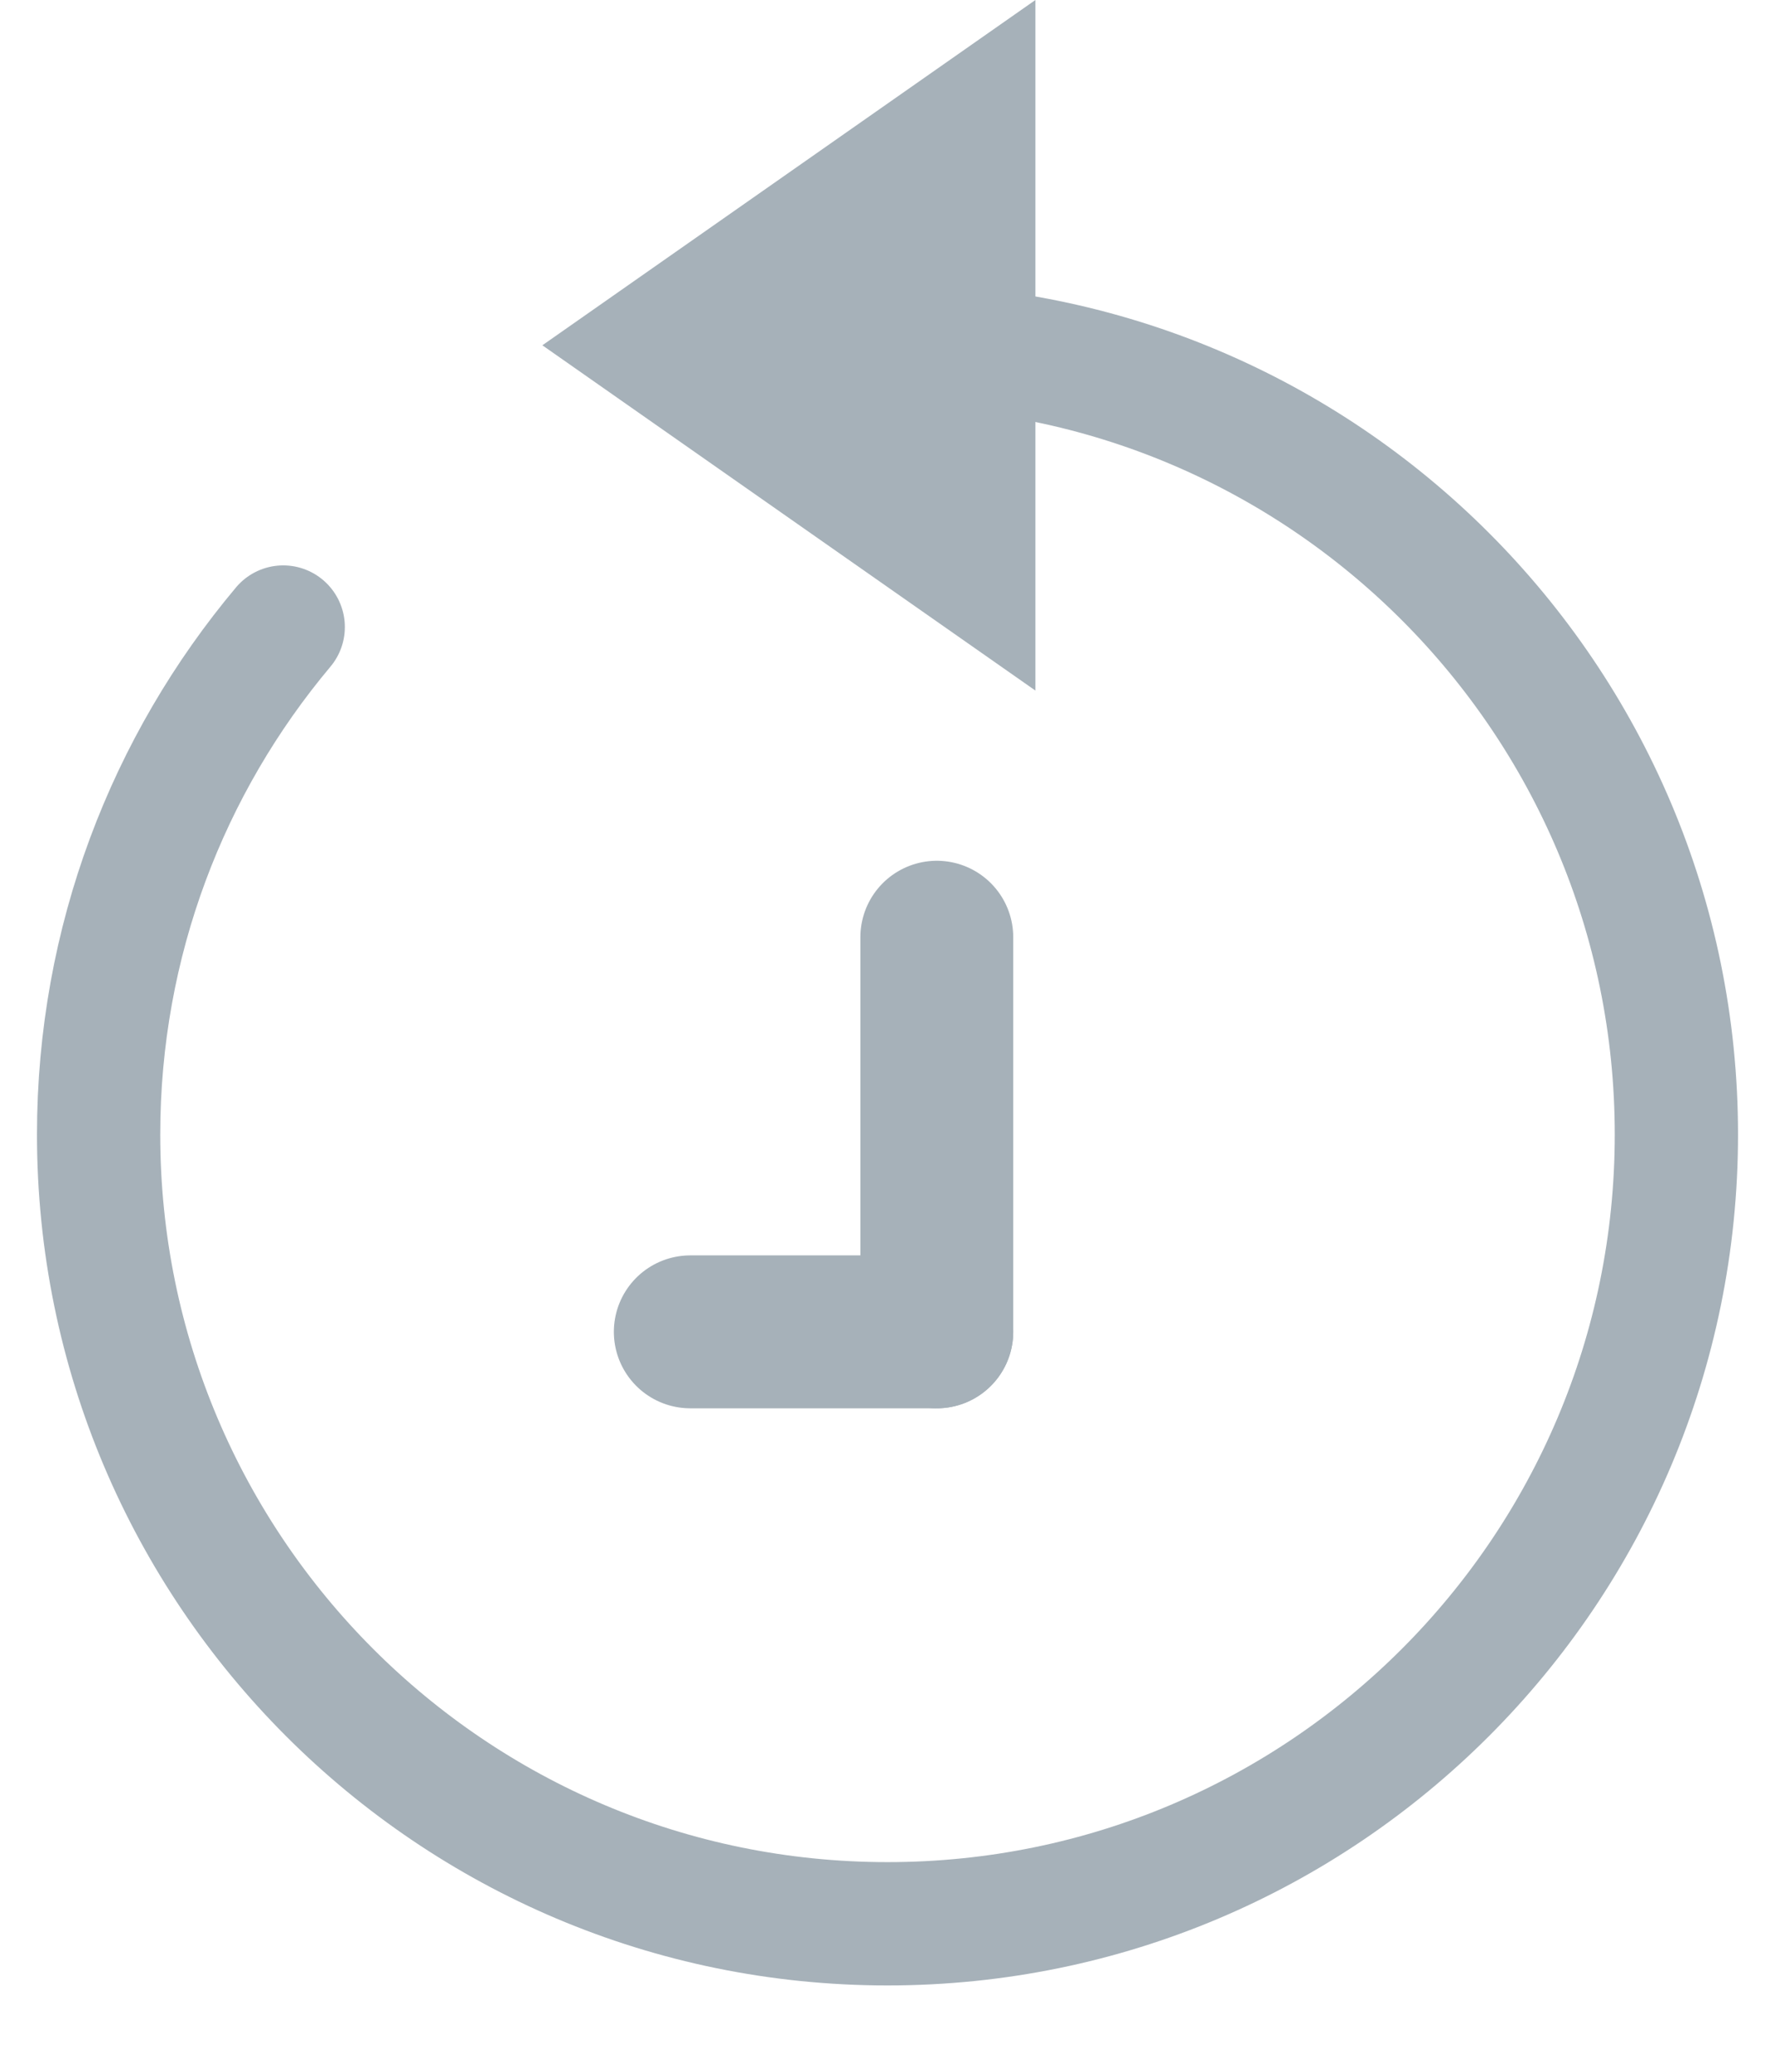 <?xml version="1.0" encoding="UTF-8"?>
<svg width="18px" height="21px" viewBox="0 0 18 21" version="1.1" xmlns="http://www.w3.org/2000/svg" xmlns:xlink="http://www.w3.org/1999/xlink">
    <!-- Generator: sketchtool 52.5 (67469) - http://www.bohemiancoding.com/sketch -->
    <title>0C3AA40F-8096-4C65-8E73-EFA133DFA75E</title>
    <desc>Created with sketchtool.</desc>
    <g id="Equivalency-Checker" stroke="none" stroke-width="1" fill="none" fill-rule="evenodd">
        <g id="Base-Screen" transform="translate(-1400, -95)">
            <g id="Right-Side-Tools" transform="translate(1377, 59)">
                <g id="Icons/A/Revision-History-Disabled" transform="translate(24, 36)">
                    <path d="M1.872,6.356 C0.704,7.747 0,9.541 0,11.5 C0,15.918 3.582,19.5 8,19.5 C12.418,19.5 16,15.918 16,11.5 C16,7.082 12.418,3.5 8,3.5" id="Oval-10" stroke="#A6B1B9" stroke-width="1.25" stroke-linecap="round"></path>
                    <polygon id="Triangle" fill="#A6B1B9" fill-rule="evenodd" transform="translate(7, 3.5) rotate(-90) translate(-7, -3.5) " points="7 1 10.5 6 3.5 6"></polygon>
                    <path d="M8.5,9.5 L8.5,13.5" id="Line" stroke="#A6B1B9" stroke-width="1.55" stroke-linecap="round"></path>
                    <path d="M8.5,13.5 L6,13.5" id="Line" stroke="#A6B1B9" stroke-width="1.55" stroke-linecap="round"></path>
                </g>
            </g>
        </g>
    </g>
</svg>
